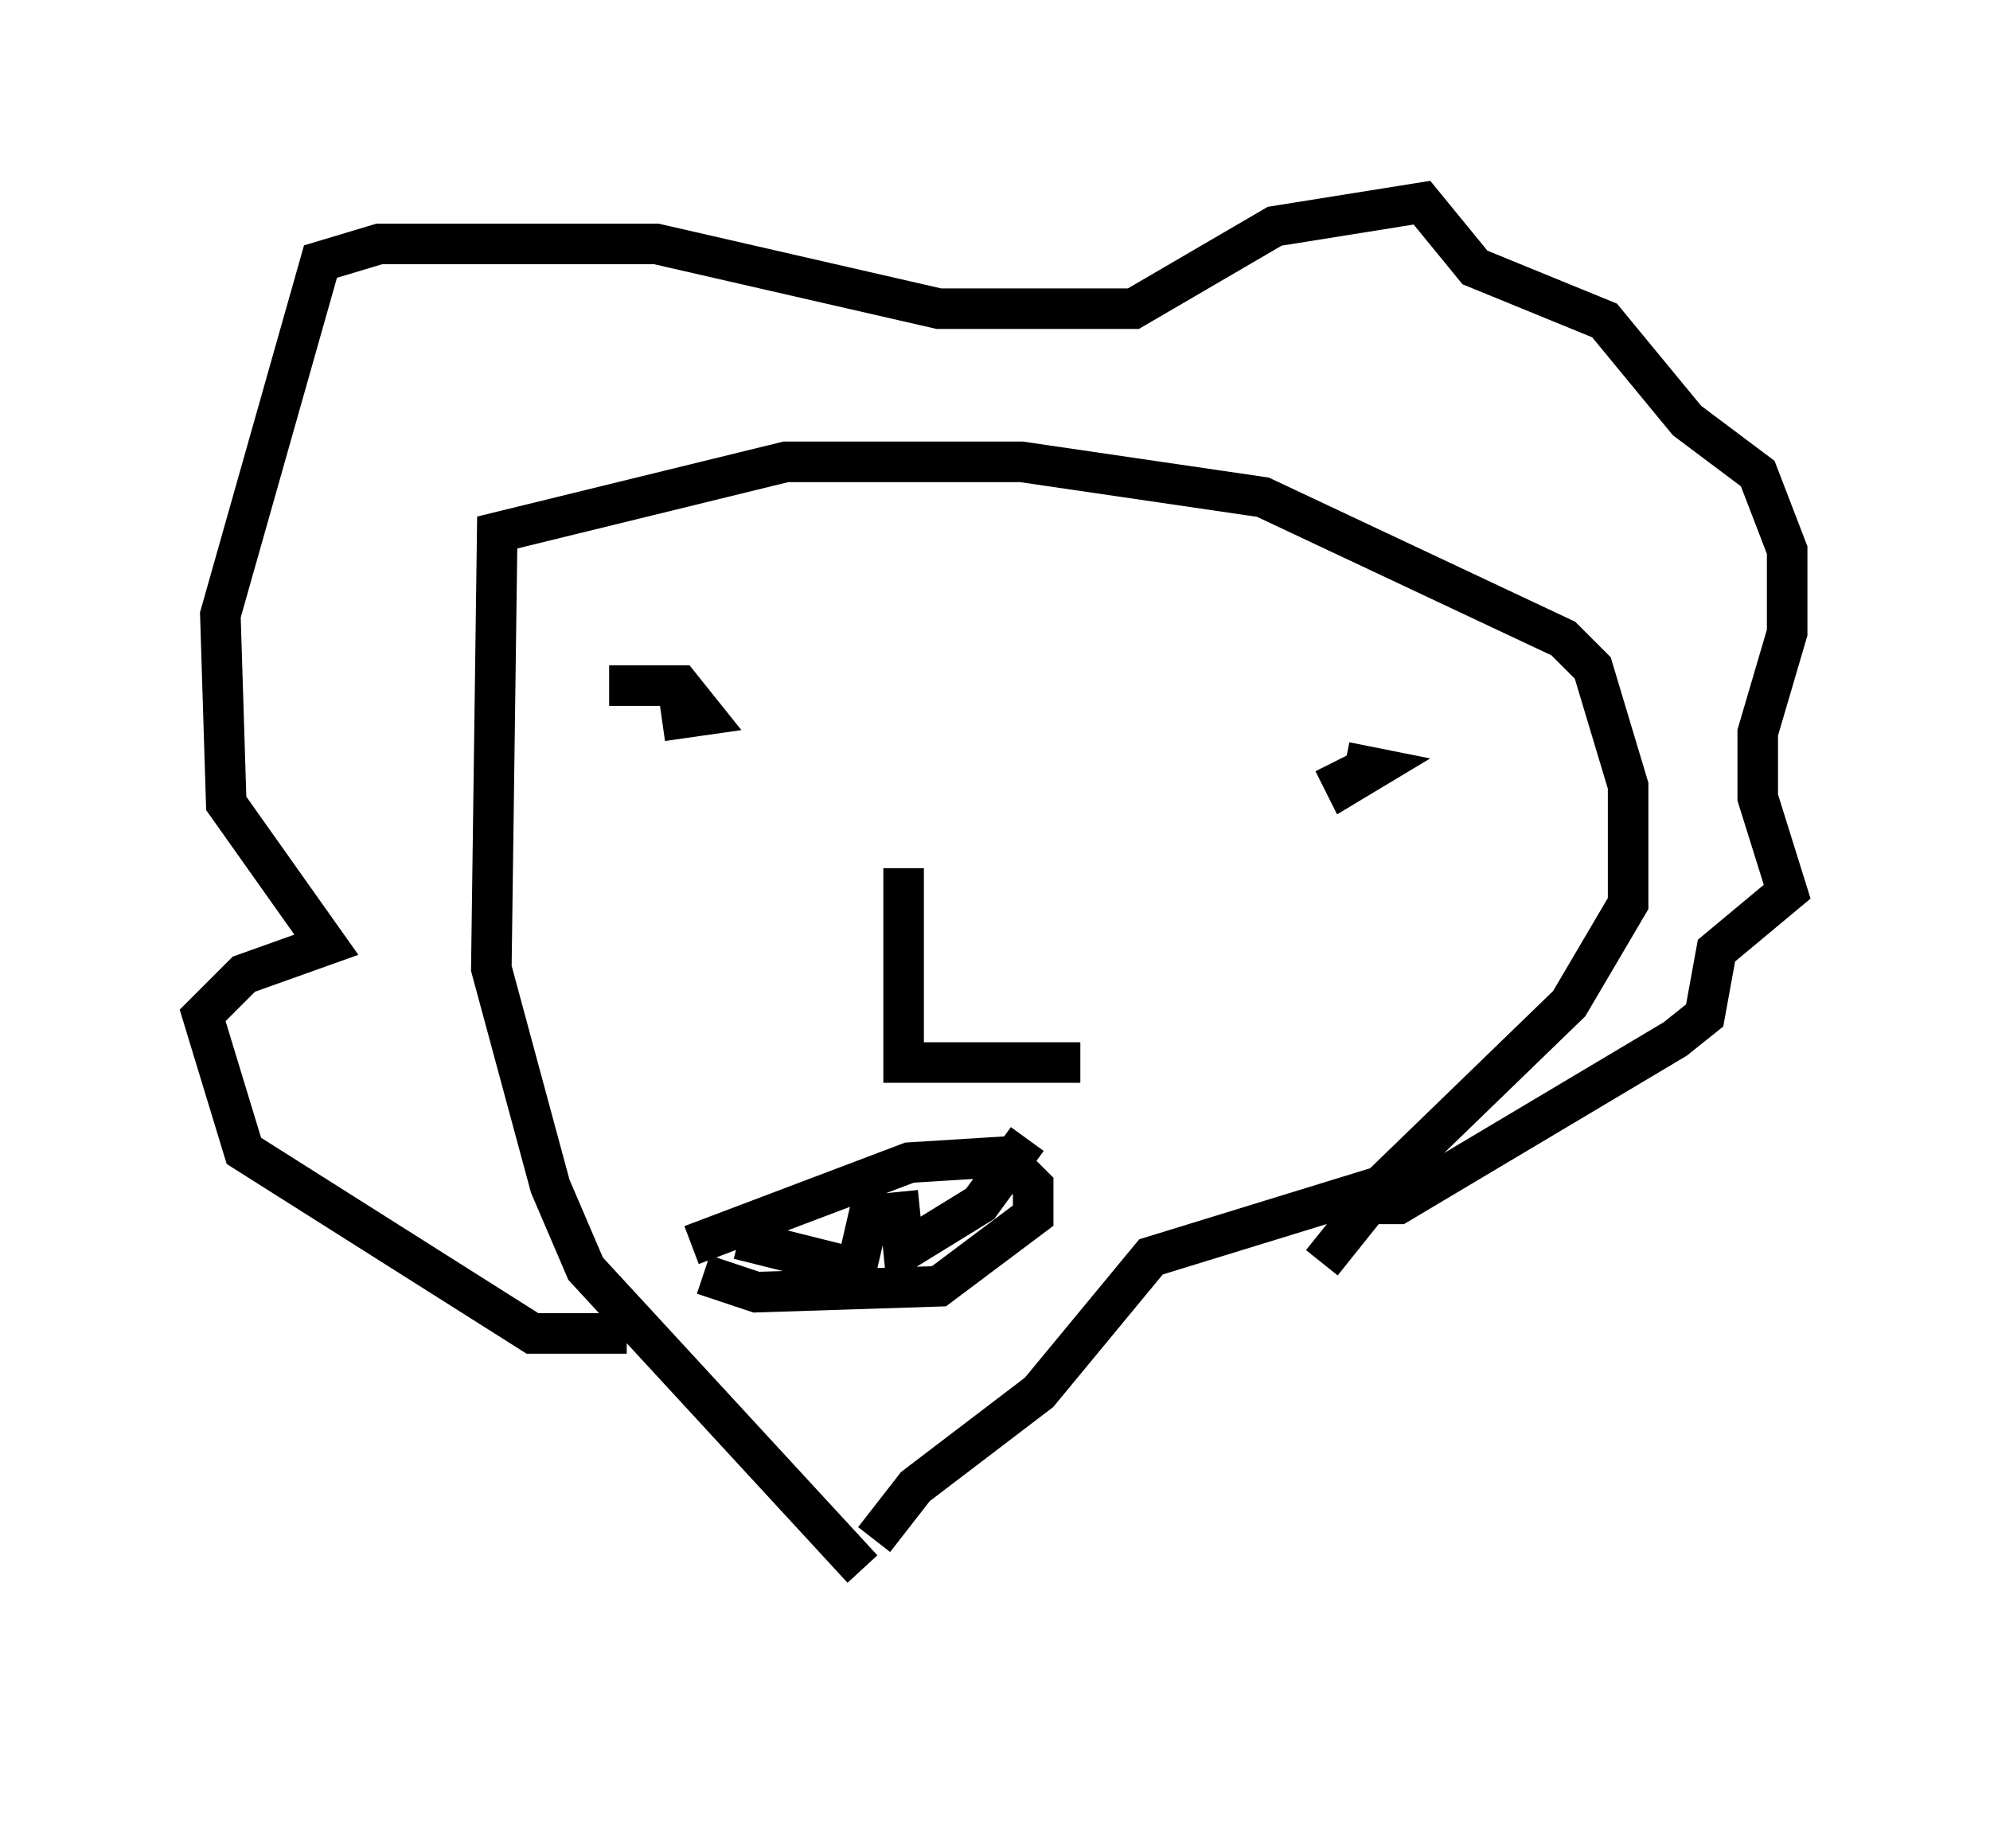 <?xml version="1.0" encoding="utf-8" ?>
<svg baseProfile="full" height="45.587" version="1.1" width="49.073" xmlns="http://www.w3.org/2000/svg" xmlns:ev="http://www.w3.org/2001/xml-events" xmlns:xlink="http://www.w3.org/1999/xlink"><defs /><rect fill="white" height="45.587" width="49.073" x="0" y="0" /><path d="M22.14, 40.587 m-0.872, -1.888 l-6.827, -7.408 -0.872, -2.034 l-1.453, -5.374 0.145, -10.749 l7.117, -1.743 5.81, 0.0 l5.955, 0.872 7.408, 3.486 l0.726, 0.726 0.872, 2.905 l0.0, 2.905 -1.453, 2.469 l-4.648, 4.503 -5.665, 1.743 l-2.76, 3.341 -3.05, 2.324 l-1.017, 1.307 m-5.81, -3.341 l0.0, 0.0 m-0.291, -1.743 l-2.324, 0.0 -7.117, -4.503 l-1.017, -3.341 1.017, -1.017 l2.034, -0.726 -2.469, -3.486 l-0.145, -4.648 2.469, -8.715 l1.453, -0.436 6.827, 0.0 l6.972, 1.598 4.793, 0.0 l3.486, -2.034 3.631, -0.581 l1.307, 1.598 3.196, 1.307 l2.034, 2.469 1.743, 1.307 l0.726, 1.888 0.0, 2.034 l-0.726, 2.469 0.0, 1.598 l0.726, 2.324 -1.743, 1.453 l-0.291, 1.598 -0.726, 0.581 l-6.827, 4.067 -0.726, 0.0 l-1.162, 1.453 m-17.575, -14.235 l1.743, 0.0 0.581, 0.726 l-1.017, 0.145 m16.849, 1.017 l0.726, 0.145 -0.726, 0.436 l-0.291, -0.581 m-10.603, 2.615 l0.0, 4.793 4.358, 0.0 m-9.587, 4.503 l5.374, -2.034 2.324, -0.145 l0.726, 0.726 0.0, 0.726 l-2.324, 1.743 -4.503, 0.145 l-1.307, -0.436 m0.872, -0.872 l2.905, 0.726 0.436, -1.888 m0.581, 0.0 l0.145, 1.453 1.888, -1.162 l1.162, -1.598 " fill="none" stroke="black" stroke-width="1" /></svg>